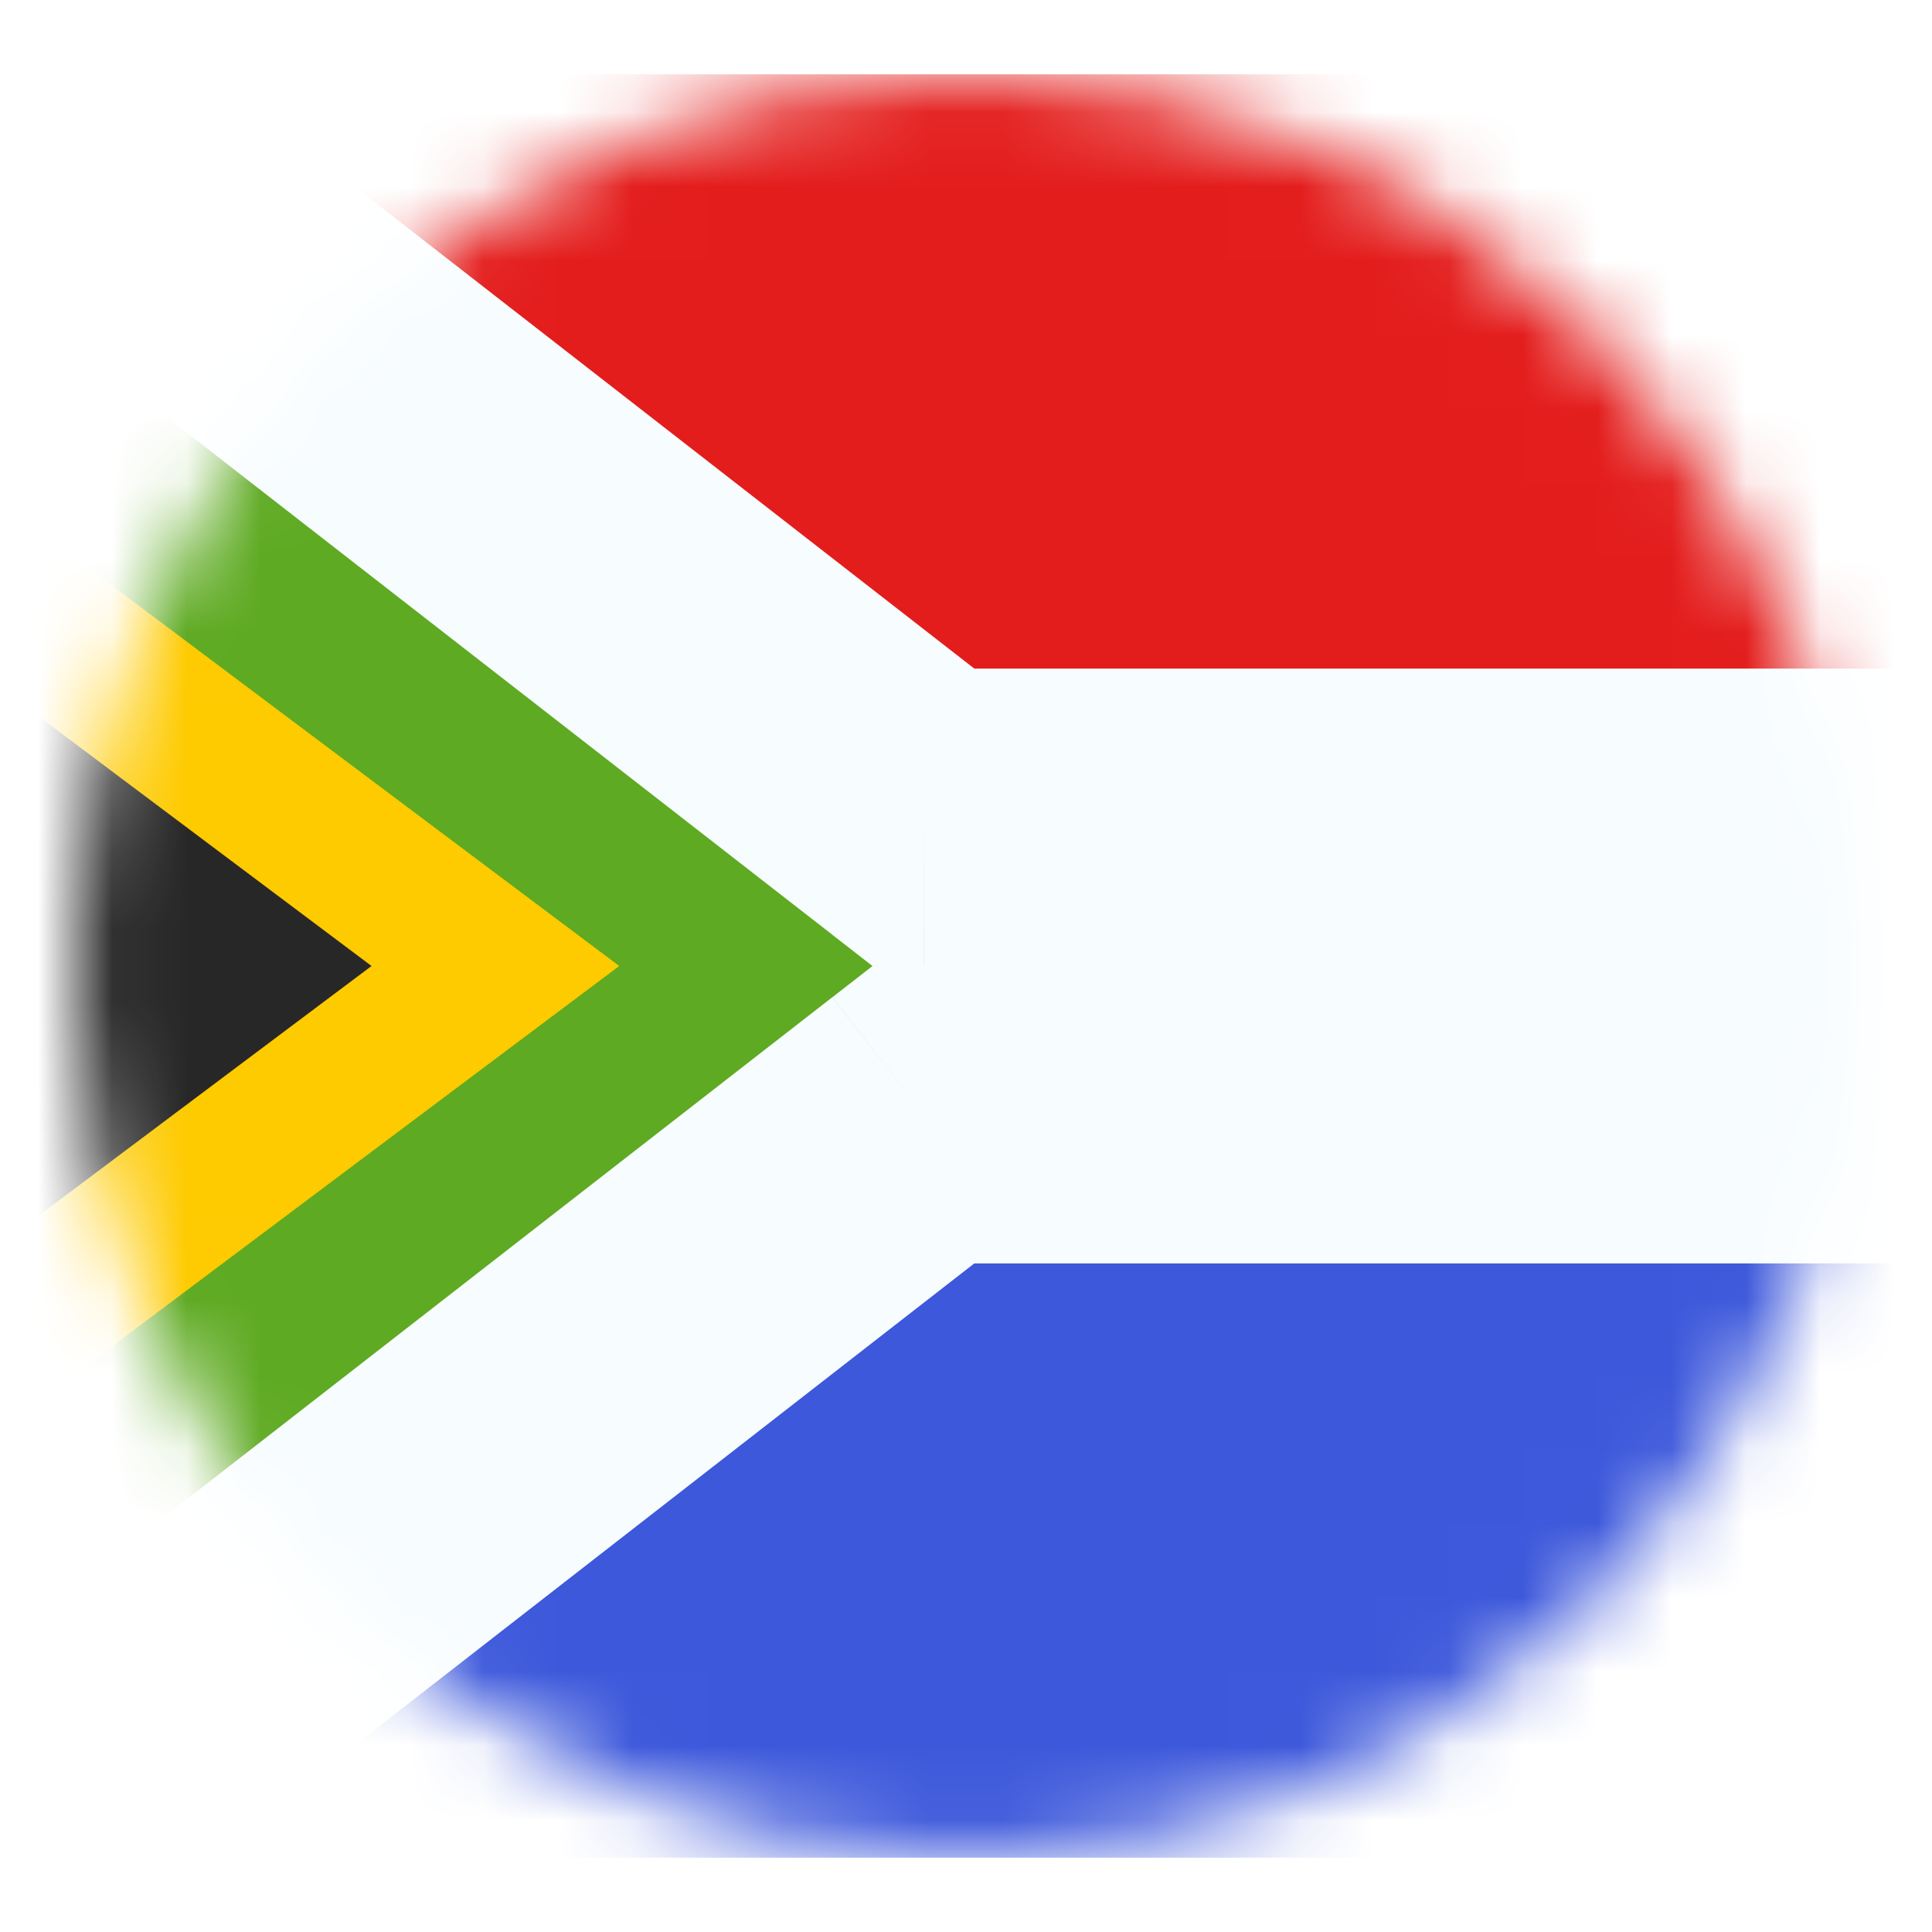 <svg xmlns="http://www.w3.org/2000/svg" width="26" height="26" fill="none" viewBox="0 0 26 26"><g filter="url(#a)"><mask id="b" width="24" height="24" x="0" y="0" maskUnits="userSpaceOnUse" style="mask-type:alpha"><circle cx="12" cy="12" r="12" fill="#d9d9d9"/></mask><g mask="url(#b)"><path fill="#f7fcff" fill-rule="evenodd" d="M-4 0h32v24H-4z" clip-rule="evenodd"/><path fill="#e31d1c" fill-rule="evenodd" d="M-4 0v8h32V0z" clip-rule="evenodd"/><path fill="#3d58db" fill-rule="evenodd" d="M-4 16v8h32v-8z" clip-rule="evenodd"/><mask id="c" width="36" height="38" x="-6" y="-7" fill="#000" maskUnits="userSpaceOnUse"><path fill="#fff" d="M-6-7h36v38H-6z"/><path fill-rule="evenodd" d="M11.429 10-4-2v28l15.429-12H28v-4z" clip-rule="evenodd"/></mask><path fill="#5eaa22" fill-rule="evenodd" d="M11.429 10-4-2v28l15.429-12H28v-4z" clip-rule="evenodd"/><path fill="#f7fcff" d="m-4-2 1.228-1.579L-6-6.089V-2zm15.429 12L10.2 11.579l.541.421h.687zM-4 26h-2v4.09l3.228-2.511zm15.429-12v-2h-.687l-.541.421zM28 14v2h2v-2zm0-4h2V8h-2zM-4-2-5.228-.421l15.429 12L11.429 10l1.227-1.579-15.428-12zm0 28h2V-2h-4v28zm15.429-12L10.2 12.421l-15.429 12L-4 26l1.228 1.579 15.428-12zM28 14v-2H11.429v4H28zm0-4h-2v4h4v-4zm-16.571 0v2H28V8H11.429z" mask="url(#c)"/><path fill="#272727" stroke="#feca00" stroke-width="2" d="m-3.4 5.2 8 6 1.067.8-1.067.8-8 6L-5 20V4z"/></g></g><defs><filter id="a" width="26" height="26" x="0" y="0" color-interpolation-filters="sRGB" filterUnits="userSpaceOnUse"><feFlood flood-opacity="0" result="BackgroundImageFix"/><feColorMatrix in="SourceAlpha" result="hardAlpha" values="0 0 0 0 0 0 0 0 0 0 0 0 0 0 0 0 0 0 127 0"/><feOffset dx="1" dy="1"/><feGaussianBlur stdDeviation=".5"/><feComposite in2="hardAlpha" operator="out"/><feColorMatrix values="0 0 0 0 0 0 0 0 0 0 0 0 0 0 0 0 0 0 0.4 0"/><feBlend in2="BackgroundImageFix" result="effect1_dropShadow_1225_43323"/><feBlend in="SourceGraphic" in2="effect1_dropShadow_1225_43323" result="shape"/></filter></defs></svg>